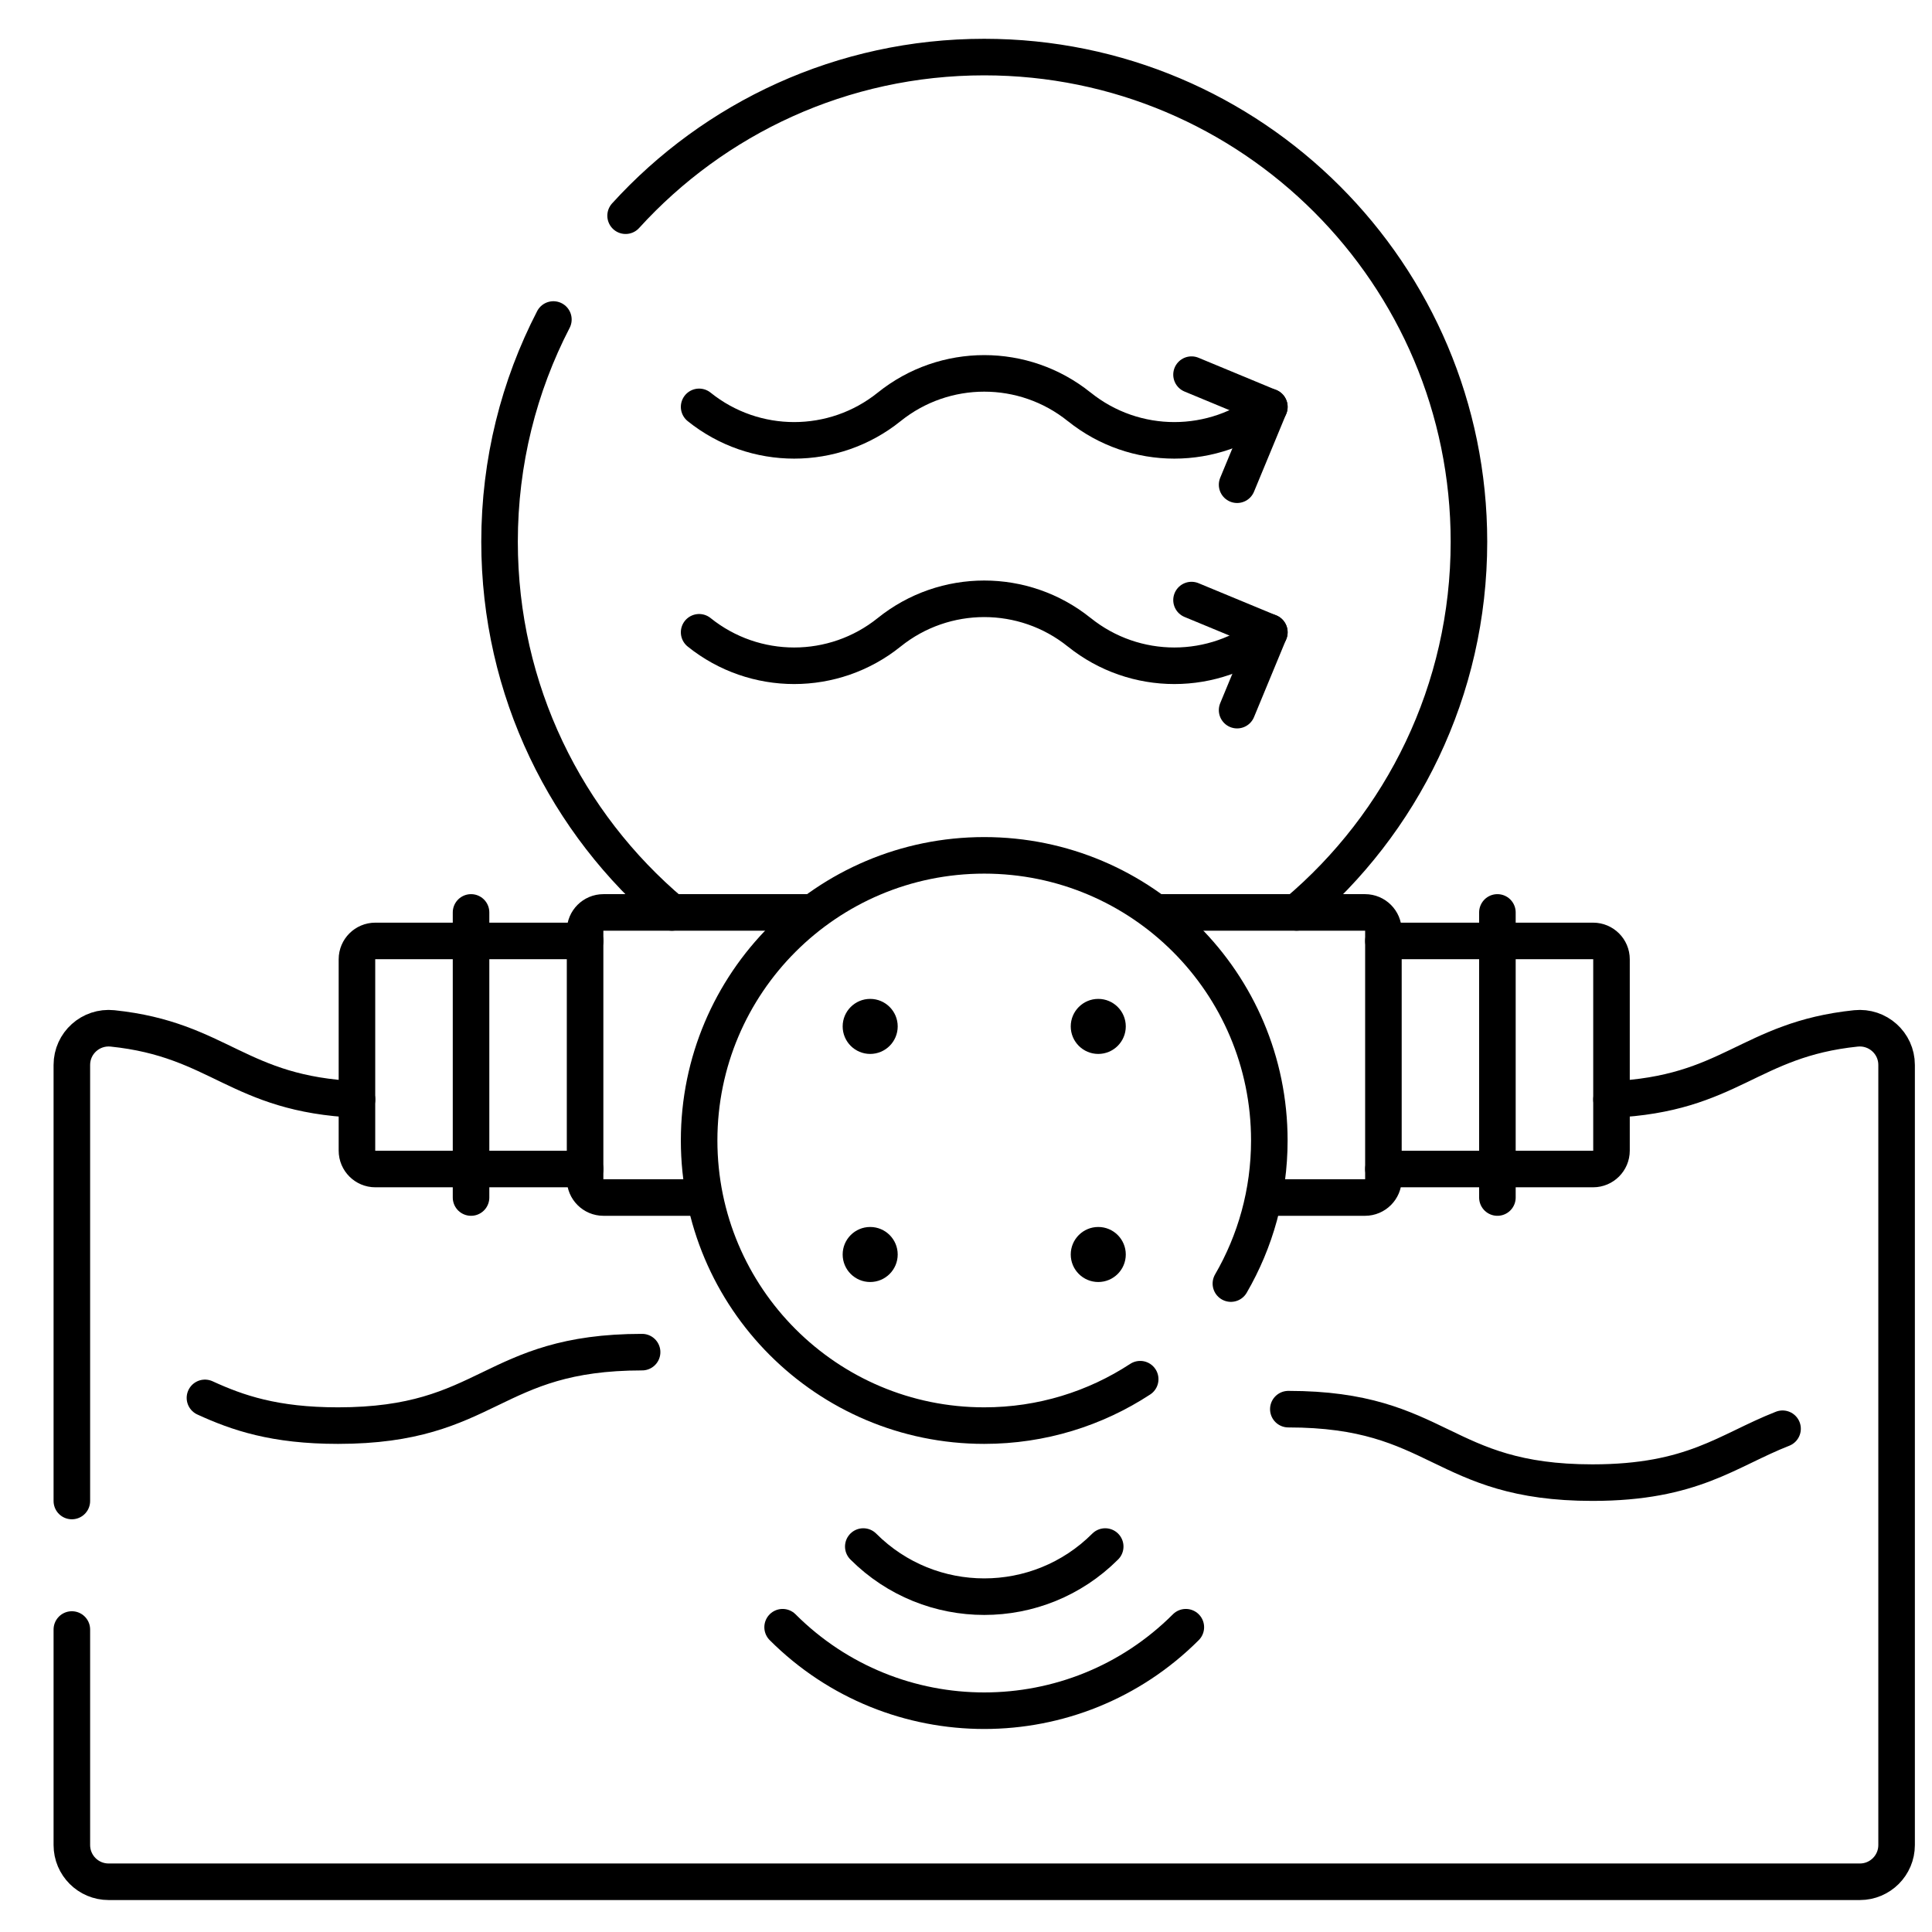 <svg width="37" height="37" viewBox="0 0 37 37" fill="none" xmlns="http://www.w3.org/2000/svg">
<g clip-path="url(#clip0_1411_1859)">
<circle cx="16.665" cy="19.657" r="0.527" fill="black"/>
<circle cx="21.033" cy="19.657" r="0.527" fill="black"/>
<circle cx="16.665" cy="24.025" r="0.527" fill="black"/>
<circle cx="21.033" cy="24.025" r="0.527" fill="black"/>
<path d="M24.673 26.987C27.585 26.987 27.585 28.394 30.497 28.394C32.423 28.394 33.075 27.779 34.138 27.362" stroke="black" stroke-width="0.7" stroke-miterlimit="10" stroke-linecap="round" stroke-linejoin="round"/>
<path d="M3.925 26.771C4.549 27.057 5.257 27.302 6.473 27.302C9.385 27.302 9.385 25.895 12.297 25.895" stroke="black" stroke-width="0.7" stroke-miterlimit="10" stroke-linecap="round" stroke-linejoin="round"/>
<path d="M26.494 22.388H30.51C30.704 22.388 30.862 22.23 30.862 22.036V18.371C30.862 18.177 30.704 18.02 30.51 18.02H26.494" stroke="black" stroke-width="0.7" stroke-miterlimit="10" stroke-linecap="round" stroke-linejoin="round"/>
<path d="M21.836 26.413C20.977 26.975 19.952 27.302 18.849 27.302C15.834 27.302 13.389 24.857 13.389 21.841C13.389 18.826 15.834 16.381 18.849 16.381C21.865 16.381 24.309 18.826 24.309 21.841C24.309 22.84 24.041 23.776 23.573 24.582" stroke="black" stroke-width="0.7" stroke-miterlimit="10" stroke-linecap="round" stroke-linejoin="round"/>
<path d="M28.677 17.474V22.934" stroke="black" stroke-width="0.7" stroke-miterlimit="10" stroke-linecap="round" stroke-linejoin="round"/>
<path d="M11.205 22.388H7.188C6.994 22.388 6.836 22.23 6.836 22.036V18.371C6.836 18.177 6.994 18.02 7.188 18.02H11.205" stroke="black" stroke-width="0.7" stroke-miterlimit="10" stroke-linecap="round" stroke-linejoin="round"/>
<path d="M9.021 17.474V22.934" stroke="black" stroke-width="0.7" stroke-miterlimit="10" stroke-linecap="round" stroke-linejoin="round"/>
<path d="M14.988 31.163C17.121 33.295 20.578 33.295 22.71 31.163" stroke="black" stroke-width="0.7" stroke-miterlimit="10" stroke-linecap="round" stroke-linejoin="round"/>
<path d="M16.533 29.618C17.812 30.898 19.887 30.898 21.166 29.618" stroke="black" stroke-width="0.7" stroke-miterlimit="10" stroke-linecap="round" stroke-linejoin="round"/>
<path d="M22.819 7.175L24.309 7.793L23.692 9.283" stroke="black" stroke-width="0.7" stroke-miterlimit="10" stroke-linecap="round" stroke-linejoin="round"/>
<path d="M13.389 7.792C14.452 8.647 15.966 8.647 17.029 7.792L17.029 7.792C18.092 6.937 19.607 6.937 20.669 7.792L20.67 7.792C21.733 8.647 23.247 8.647 24.31 7.792" stroke="black" stroke-width="0.7" stroke-miterlimit="10" stroke-linecap="round" stroke-linejoin="round"/>
<path d="M22.819 11.492L24.309 12.109L23.692 13.6" stroke="black" stroke-width="0.7" stroke-miterlimit="10" stroke-linecap="round" stroke-linejoin="round"/>
<path d="M13.389 12.109C14.452 12.964 15.966 12.964 17.029 12.109L17.029 12.109C18.092 11.254 19.607 11.254 20.669 12.109L20.67 12.109C21.733 12.964 23.247 12.964 24.31 12.109" stroke="black" stroke-width="0.7" stroke-miterlimit="10" stroke-linecap="round" stroke-linejoin="round"/>
<path d="M10.598 6.119C9.939 7.394 9.567 8.841 9.567 10.375C9.567 13.223 10.849 15.771 12.868 17.474" stroke="black" stroke-width="0.7" stroke-miterlimit="10" stroke-linecap="round" stroke-linejoin="round"/>
<path d="M24.831 17.473C26.849 15.771 28.132 13.223 28.132 10.375C28.132 5.249 23.976 1.093 18.849 1.093C16.127 1.093 13.679 2.264 11.981 4.131" stroke="black" stroke-width="0.7" stroke-miterlimit="10" stroke-linecap="round" stroke-linejoin="round"/>
<path d="M1.376 31.207V35.335C1.376 35.723 1.691 36.038 2.08 36.038H35.619C36.007 36.038 36.322 35.723 36.322 35.335V20.395C36.322 19.976 35.959 19.652 35.543 19.695C33.486 19.909 33.153 20.955 30.862 21.056" stroke="black" stroke-width="0.7" stroke-miterlimit="10" stroke-linecap="round" stroke-linejoin="round"/>
<path d="M6.837 21.056C4.545 20.955 4.212 19.909 2.155 19.695C1.739 19.652 1.376 19.976 1.376 20.395V28.746" stroke="black" stroke-width="0.7" stroke-miterlimit="10" stroke-linecap="round" stroke-linejoin="round"/>
<path d="M15.502 17.474H11.556C11.362 17.474 11.205 17.631 11.205 17.825V22.582C11.205 22.776 11.362 22.934 11.556 22.934H13.428" stroke="black" stroke-width="0.7" stroke-miterlimit="10" stroke-linecap="round" stroke-linejoin="round"/>
<path d="M24.271 22.934H26.142C26.336 22.934 26.494 22.776 26.494 22.582V17.825C26.494 17.631 26.336 17.474 26.142 17.474H22.196" stroke="black" stroke-width="0.7" stroke-miterlimit="10" stroke-linecap="round" stroke-linejoin="round"/>
</g>
<defs>
<clipPath id="clip0_1411_1859">
<rect width="36" height="36" fill="white" transform="translate(0.849 0.565)"/>
</clipPath>
</defs>
</svg>
